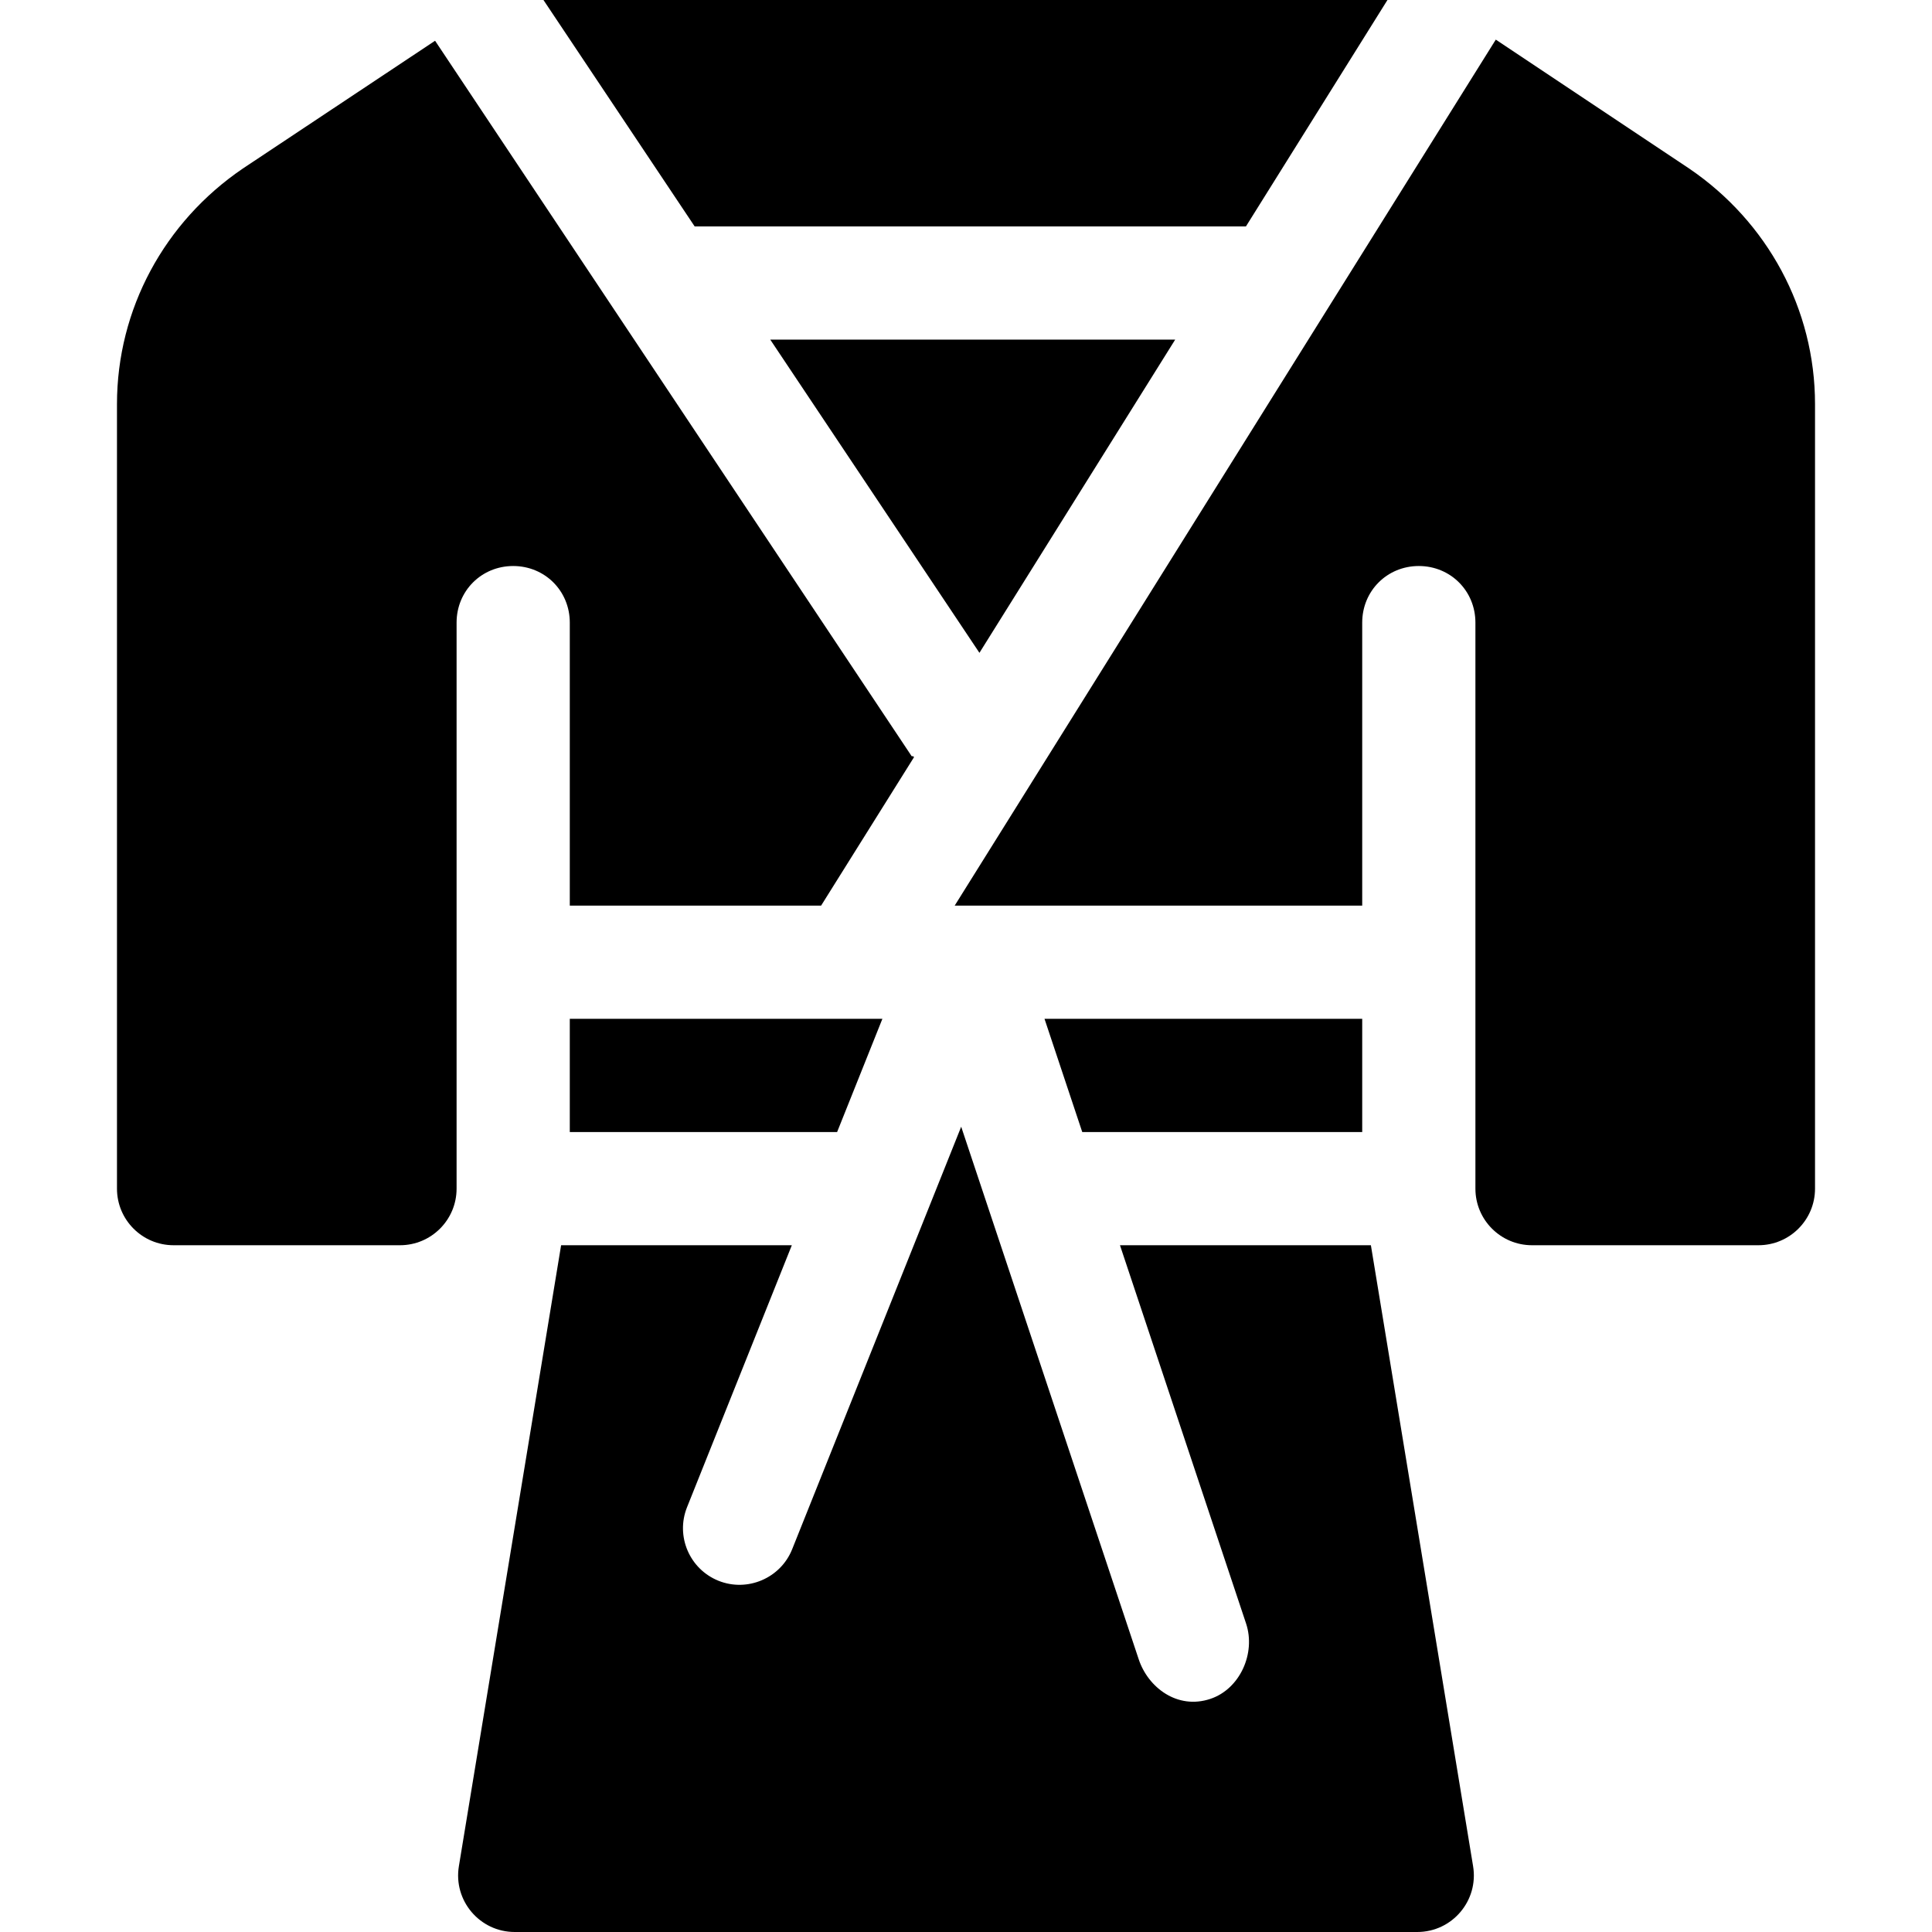 <?xml version="1.0" encoding="iso-8859-1"?>
<!-- Generator: Adobe Illustrator 19.0.0, SVG Export Plug-In . SVG Version: 6.00 Build 0)  -->
<svg version="1.1" id="Capa_1" xmlns="http://www.w3.org/2000/svg" xmlns:xlink="http://www.w3.org/1999/xlink" x="0px" y="0px"
	 viewBox="0 0 512 512" style="enable-background:new 0 0 512 512;" xml:space="preserve">
<g>
	<g>
		<polygon points="151,270 151,300 221.844,300 233.842,270 		"/>
	</g>
</g>
<g>
	<g>
		<polygon points="276.806,270 286.806,300 361,300 361,270 		"/>
	</g>
</g>
<g>
	<g>
		<polygon points="204.124,90 259.56,173.007 311.439,90 		"/>
	</g>
</g>
<g>
	<g>
		<path d="M390.381,494.535L363.3,330h-66.495l33.419,100.254c2.622,7.866-1.626,17.362-9.478,19.97
			c-8.745,2.915-16.487-3.028-18.97-10.478l-47.051-141.152l-8.893,22.233c-0.004,0.009-0.007,0.016-0.007,0.016l-35.894,89.724
			c-3.076,7.69-11.865,11.411-19.497,8.364c-7.69-3.076-11.44-11.807-8.364-19.497L209.843,330H148.7l-27.087,164.535
			C120.089,503.678,127.14,512,136.408,512h239.177C384.854,512,391.904,503.678,390.381,494.535z"/>
	</g>
</g>
<g>
	<g>
		<path d="M447.7,44.699l-51.301-34.2L253.001,240H361v-75c0-8.401,6.599-15,15-15s15,6.599,15,15v150c0,8.284,6.716,15,15,15h60
			c8.284,0,15-6.716,15-15V107.1C481,81.899,468.401,58.799,447.7,44.699z"/>
	</g>
</g>
<g>
	<g>
		<polygon points="144.022,0 184.091,60 330.189,60 367.689,0 		"/>
	</g>
</g>
<g>
	<g>
		<path d="M241.6,200.4L115.3,10.8l-51,33.9C43.599,58.799,31,81.899,31,107.1V315c0,8.284,6.716,15,15,15h60
			c8.284,0,15-6.716,15-15V165c0-8.401,6.599-15,15-15s15,6.599,15,15v75h66.599l24.6-39.3C242.199,200.4,241.901,200.4,241.6,200.4
			z"/>
	</g>
</g>
<g>
</g>
<g>
</g>
<g>
</g>
<g>
</g>
<g>
</g>
<g>
</g>
<g>
</g>
<g>
</g>
<g>
</g>
<g>
</g>
<g>
</g>
<g>
</g>
<g>
</g>
<g>
</g>
<g>
</g>
</svg>
